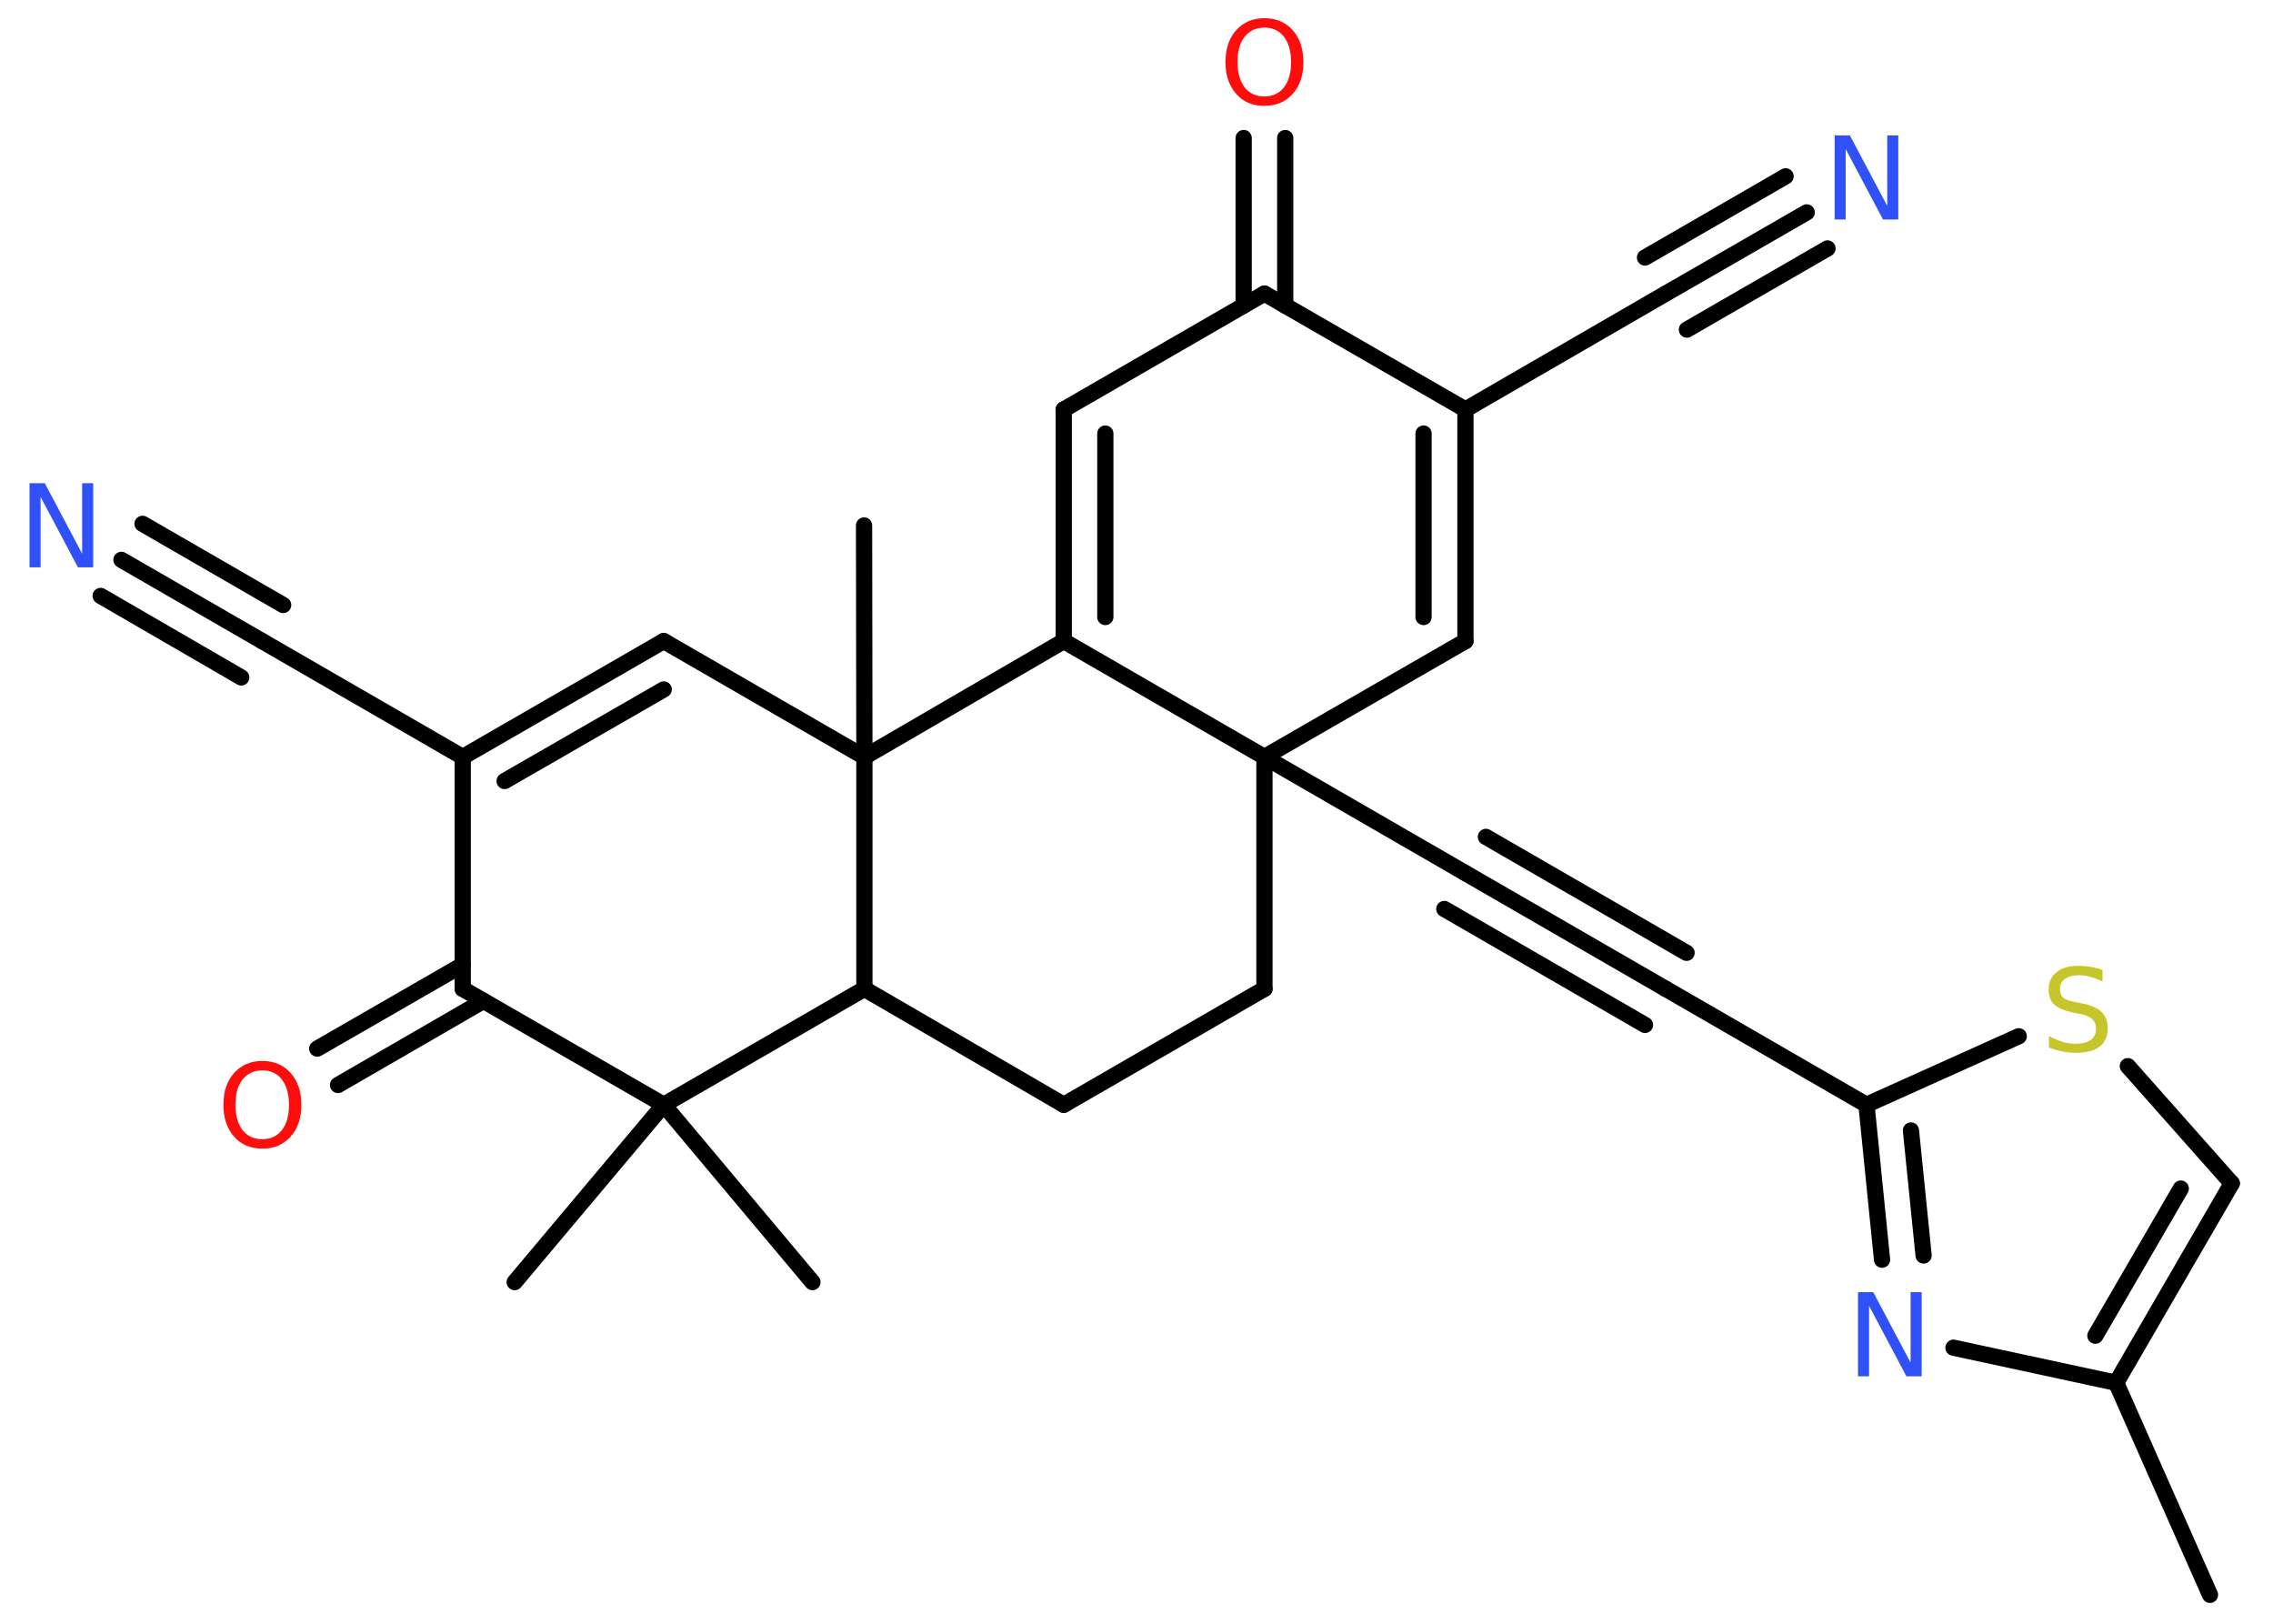 <?xml version='1.0' encoding='UTF-8'?>
<!DOCTYPE svg PUBLIC "-//W3C//DTD SVG 1.1//EN" "http://www.w3.org/Graphics/SVG/1.1/DTD/svg11.dtd">
<svg version='1.2' xmlns='http://www.w3.org/2000/svg' xmlns:xlink='http://www.w3.org/1999/xlink' width='70.0mm' height='50.0mm' viewBox='0 0 70.0 50.0'>
  <desc>Generated by the Chemistry Development Kit (http://github.com/cdk)</desc>
  <g stroke-linecap='round' stroke-linejoin='round' stroke='#000000' stroke-width='.5' fill='#3050F8'>
    <rect x='.0' y='.0' width='70.0' height='50.0' fill='#FFFFFF' stroke='none'/>
    <g id='mol1' class='mol'>
      <line id='mol1bnd1' class='bond' x1='68.06' y1='49.11' x2='65.17' y2='42.58'/>
      <g id='mol1bnd2' class='bond'>
        <line x1='65.17' y1='42.58' x2='68.73' y2='36.44'/>
        <line x1='64.53' y1='41.13' x2='67.16' y2='36.6'/>
      </g>
      <line id='mol1bnd3' class='bond' x1='68.73' y1='36.44' x2='65.53' y2='32.83'/>
      <line id='mol1bnd4' class='bond' x1='62.17' y1='31.91' x2='57.48' y2='34.02'/>
      <line id='mol1bnd5' class='bond' x1='57.48' y1='34.02' x2='51.3' y2='30.45'/>
      <g id='mol1bnd6' class='bond'>
        <line x1='51.3' y1='30.45' x2='45.12' y2='26.88'/>
        <line x1='50.66' y1='31.56' x2='44.48' y2='27.99'/>
        <line x1='51.94' y1='29.34' x2='45.76' y2='25.77'/>
      </g>
      <line id='mol1bnd7' class='bond' x1='45.12' y1='26.88' x2='38.94' y2='23.31'/>
      <line id='mol1bnd8' class='bond' x1='38.94' y1='23.31' x2='45.13' y2='19.74'/>
      <g id='mol1bnd9' class='bond'>
        <line x1='45.13' y1='19.74' x2='45.13' y2='12.61'/>
        <line x1='43.84' y1='19.0' x2='43.84' y2='13.35'/>
      </g>
      <line id='mol1bnd10' class='bond' x1='45.13' y1='12.61' x2='51.3' y2='9.04'/>
      <g id='mol1bnd11' class='bond'>
        <line x1='51.3' y1='9.04' x2='55.64' y2='6.54'/>
        <line x1='50.66' y1='7.93' x2='54.99' y2='5.43'/>
        <line x1='51.95' y1='10.15' x2='56.28' y2='7.65'/>
      </g>
      <line id='mol1bnd12' class='bond' x1='45.13' y1='12.61' x2='38.94' y2='9.04'/>
      <g id='mol1bnd13' class='bond'>
        <line x1='38.3' y1='9.41' x2='38.3' y2='4.25'/>
        <line x1='39.58' y1='9.41' x2='39.58' y2='4.25'/>
      </g>
      <line id='mol1bnd14' class='bond' x1='38.94' y1='9.04' x2='32.76' y2='12.61'/>
      <g id='mol1bnd15' class='bond'>
        <line x1='32.76' y1='12.61' x2='32.76' y2='19.74'/>
        <line x1='34.04' y1='13.35' x2='34.04' y2='19.0'/>
      </g>
      <line id='mol1bnd16' class='bond' x1='38.94' y1='23.31' x2='32.76' y2='19.74'/>
      <line id='mol1bnd17' class='bond' x1='32.76' y1='19.74' x2='26.62' y2='23.31'/>
      <line id='mol1bnd18' class='bond' x1='26.62' y1='23.31' x2='26.61' y2='16.18'/>
      <line id='mol1bnd19' class='bond' x1='26.62' y1='23.31' x2='20.44' y2='19.74'/>
      <g id='mol1bnd20' class='bond'>
        <line x1='20.44' y1='19.74' x2='14.25' y2='23.31'/>
        <line x1='20.44' y1='21.23' x2='15.54' y2='24.05'/>
      </g>
      <line id='mol1bnd21' class='bond' x1='14.25' y1='23.31' x2='8.07' y2='19.74'/>
      <g id='mol1bnd22' class='bond'>
        <line x1='8.07' y1='19.74' x2='3.74' y2='17.24'/>
        <line x1='7.43' y1='20.86' x2='3.1' y2='18.35'/>
        <line x1='8.72' y1='18.63' x2='4.39' y2='16.13'/>
      </g>
      <line id='mol1bnd23' class='bond' x1='14.25' y1='23.31' x2='14.25' y2='30.45'/>
      <g id='mol1bnd24' class='bond'>
        <line x1='14.89' y1='30.82' x2='10.41' y2='33.41'/>
        <line x1='14.25' y1='29.71' x2='9.77' y2='32.29'/>
      </g>
      <line id='mol1bnd25' class='bond' x1='14.25' y1='30.45' x2='20.44' y2='34.02'/>
      <line id='mol1bnd26' class='bond' x1='20.44' y1='34.02' x2='15.85' y2='39.48'/>
      <line id='mol1bnd27' class='bond' x1='20.44' y1='34.02' x2='25.02' y2='39.48'/>
      <line id='mol1bnd28' class='bond' x1='20.44' y1='34.02' x2='26.62' y2='30.45'/>
      <line id='mol1bnd29' class='bond' x1='26.62' y1='23.31' x2='26.62' y2='30.45'/>
      <line id='mol1bnd30' class='bond' x1='26.62' y1='30.45' x2='32.76' y2='34.02'/>
      <line id='mol1bnd31' class='bond' x1='32.76' y1='34.02' x2='38.94' y2='30.45'/>
      <line id='mol1bnd32' class='bond' x1='38.94' y1='23.31' x2='38.94' y2='30.45'/>
      <g id='mol1bnd33' class='bond'>
        <line x1='57.48' y1='34.02' x2='57.96' y2='38.79'/>
        <line x1='58.85' y1='34.81' x2='59.24' y2='38.66'/>
      </g>
      <line id='mol1bnd34' class='bond' x1='65.17' y1='42.58' x2='60.16' y2='41.5'/>
      <path id='mol1atm4' class='atom' d='M64.75 29.88v.34q-.2 -.09 -.37 -.14q-.18 -.05 -.34 -.05q-.29 .0 -.44 .11q-.16 .11 -.16 .32q.0 .17 .1 .26q.1 .09 .39 .14l.21 .04q.39 .08 .58 .26q.19 .19 .19 .5q.0 .38 -.25 .57q-.25 .19 -.74 .19q-.18 .0 -.39 -.04q-.21 -.04 -.43 -.12v-.36q.21 .12 .42 .18q.21 .06 .4 .06q.3 .0 .47 -.12q.16 -.12 .16 -.34q.0 -.19 -.12 -.3q-.12 -.11 -.38 -.16l-.21 -.04q-.39 -.08 -.57 -.24q-.18 -.17 -.18 -.46q.0 -.35 .24 -.54q.24 -.2 .67 -.2q.18 .0 .37 .03q.19 .03 .39 .1z' stroke='none' fill='#C6C62C'/>
      <path id='mol1atm12' class='atom' d='M56.5 4.17h.47l1.15 2.17v-2.17h.34v2.59h-.47l-1.15 -2.17v2.17h-.34v-2.59z' stroke='none'/>
      <path id='mol1atm14' class='atom' d='M38.94 .85q-.38 .0 -.61 .28q-.22 .28 -.22 .78q.0 .49 .22 .78q.22 .28 .61 .28q.38 .0 .6 -.28q.22 -.28 .22 -.78q.0 -.49 -.22 -.78q-.22 -.28 -.6 -.28zM38.94 .56q.54 .0 .87 .37q.33 .37 .33 .98q.0 .62 -.33 .98q-.33 .37 -.87 .37q-.55 .0 -.87 -.37q-.33 -.37 -.33 -.98q.0 -.61 .33 -.98q.33 -.37 .87 -.37z' stroke='none' fill='#FF0D0D'/>
      <path id='mol1atm22' class='atom' d='M.91 14.88h.47l1.15 2.17v-2.17h.34v2.59h-.47l-1.15 -2.17v2.17h-.34v-2.59z' stroke='none'/>
      <path id='mol1atm24' class='atom' d='M8.08 32.96q-.38 .0 -.61 .28q-.22 .28 -.22 .78q.0 .49 .22 .78q.22 .28 .61 .28q.38 .0 .6 -.28q.22 -.28 .22 -.78q.0 -.49 -.22 -.78q-.22 -.28 -.6 -.28zM8.08 32.67q.54 .0 .87 .37q.33 .37 .33 .98q.0 .62 -.33 .98q-.33 .37 -.87 .37q-.55 .0 -.87 -.37q-.33 -.37 -.33 -.98q.0 -.61 .33 -.98q.33 -.37 .87 -.37z' stroke='none' fill='#FF0D0D'/>
      <path id='mol1atm31' class='atom' d='M57.22 39.79h.47l1.15 2.17v-2.17h.34v2.59h-.47l-1.15 -2.17v2.17h-.34v-2.59z' stroke='none'/>
    </g>
  </g>
</svg>
